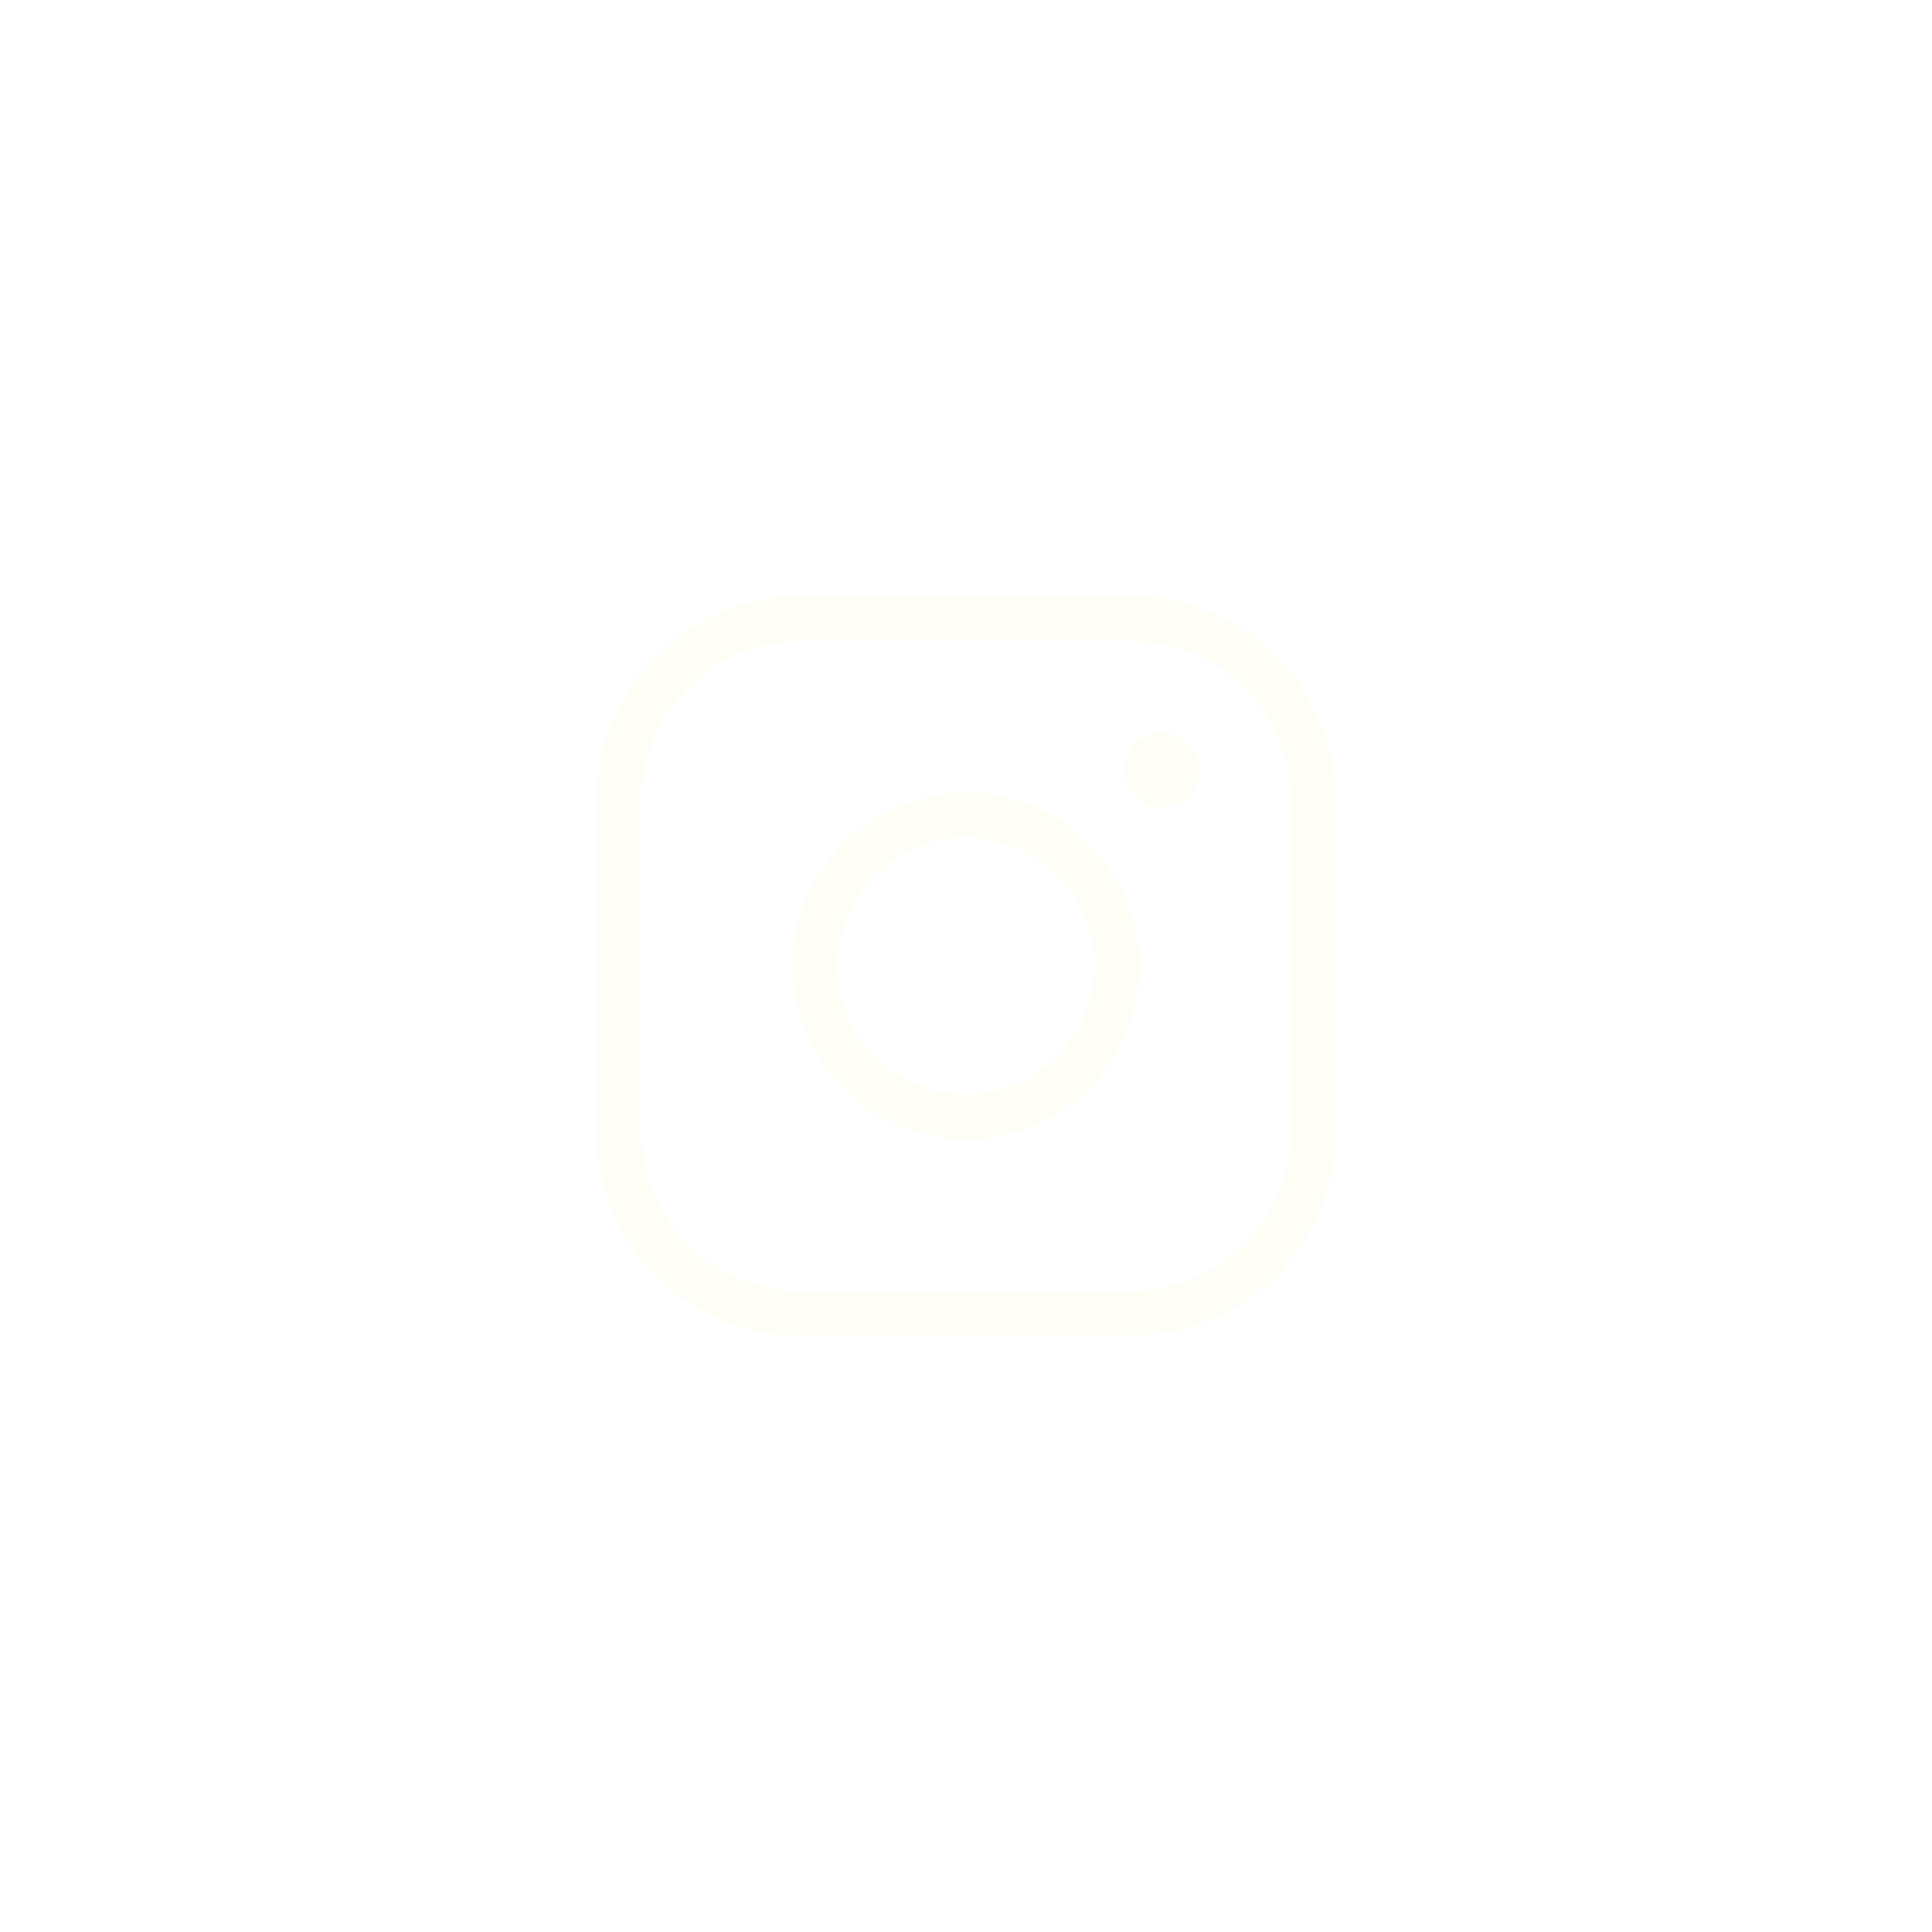 <svg width="36" height="36" viewBox="0 0 36 36" fill="none" xmlns="http://www.w3.org/2000/svg">
<g filter="url(#filter0_b_1066_2273)">
<rect width="36" height="36" rx="18" fill="white" fill-opacity="0.05"/>
<path d="M18 14.766C17.36 14.766 16.735 14.955 16.203 15.311C15.671 15.666 15.257 16.171 15.012 16.762C14.767 17.353 14.703 18.004 14.828 18.631C14.953 19.258 15.261 19.835 15.713 20.287C16.165 20.739 16.742 21.047 17.369 21.172C17.996 21.297 18.647 21.233 19.238 20.988C19.829 20.743 20.334 20.329 20.689 19.797C21.045 19.265 21.234 18.64 21.234 18C21.234 17.142 20.894 16.32 20.287 15.713C19.68 15.106 18.858 14.766 18 14.766ZM18 20.391C17.527 20.391 17.065 20.25 16.672 19.988C16.279 19.725 15.972 19.352 15.791 18.915C15.61 18.478 15.563 17.997 15.655 17.534C15.748 17.07 15.975 16.644 16.31 16.31C16.644 15.975 17.07 15.748 17.534 15.655C17.997 15.563 18.478 15.61 18.915 15.791C19.352 15.972 19.725 16.279 19.988 16.672C20.25 17.065 20.391 17.527 20.391 18C20.389 18.634 20.136 19.24 19.688 19.688C19.24 20.136 18.634 20.389 18 20.391ZM21.094 11.109H14.906C13.899 11.109 12.934 11.509 12.222 12.222C11.509 12.934 11.109 13.899 11.109 14.906V21.094C11.109 22.101 11.509 23.067 12.222 23.779C12.934 24.491 13.899 24.891 14.906 24.891H21.094C22.101 24.891 23.067 24.491 23.779 23.779C24.491 23.067 24.891 22.101 24.891 21.094V14.906C24.891 13.899 24.491 12.934 23.779 12.222C23.067 11.509 22.101 11.109 21.094 11.109ZM24.047 21.094C24.047 21.877 23.736 22.628 23.182 23.182C22.628 23.736 21.877 24.047 21.094 24.047H14.906C14.123 24.047 13.372 23.736 12.818 23.182C12.264 22.628 11.953 21.877 11.953 21.094V14.906C11.953 14.123 12.264 13.372 12.818 12.818C13.372 12.264 14.123 11.953 14.906 11.953H21.094C21.877 11.953 22.628 12.264 23.182 12.818C23.736 13.372 24.047 14.123 24.047 14.906V21.094ZM22.359 14.344C22.359 14.483 22.318 14.619 22.241 14.734C22.164 14.85 22.054 14.94 21.925 14.993C21.797 15.047 21.655 15.06 21.519 15.033C21.383 15.006 21.257 14.939 21.159 14.841C21.061 14.743 20.994 14.617 20.967 14.481C20.939 14.345 20.953 14.203 21.007 14.075C21.06 13.946 21.15 13.836 21.266 13.759C21.381 13.682 21.517 13.641 21.656 13.641C21.843 13.641 22.022 13.715 22.153 13.847C22.285 13.978 22.359 14.157 22.359 14.344Z" fill="#FFFEF6"/>
<rect x="0.5" y="0.5" width="35" height="35" rx="17.5" stroke="white" stroke-opacity="0.15"/>
</g>
<defs>
<filter id="filter0_b_1066_2273" x="-30" y="-30" width="96" height="96" filterUnits="userSpaceOnUse" color-interpolation-filters="sRGB">
<feFlood flood-opacity="0" result="BackgroundImageFix"/>
<feGaussianBlur in="BackgroundImageFix" stdDeviation="15"/>
<feComposite in2="SourceAlpha" operator="in" result="effect1_backgroundBlur_1066_2273"/>
<feBlend mode="normal" in="SourceGraphic" in2="effect1_backgroundBlur_1066_2273" result="shape"/>
</filter>
</defs>
</svg>
